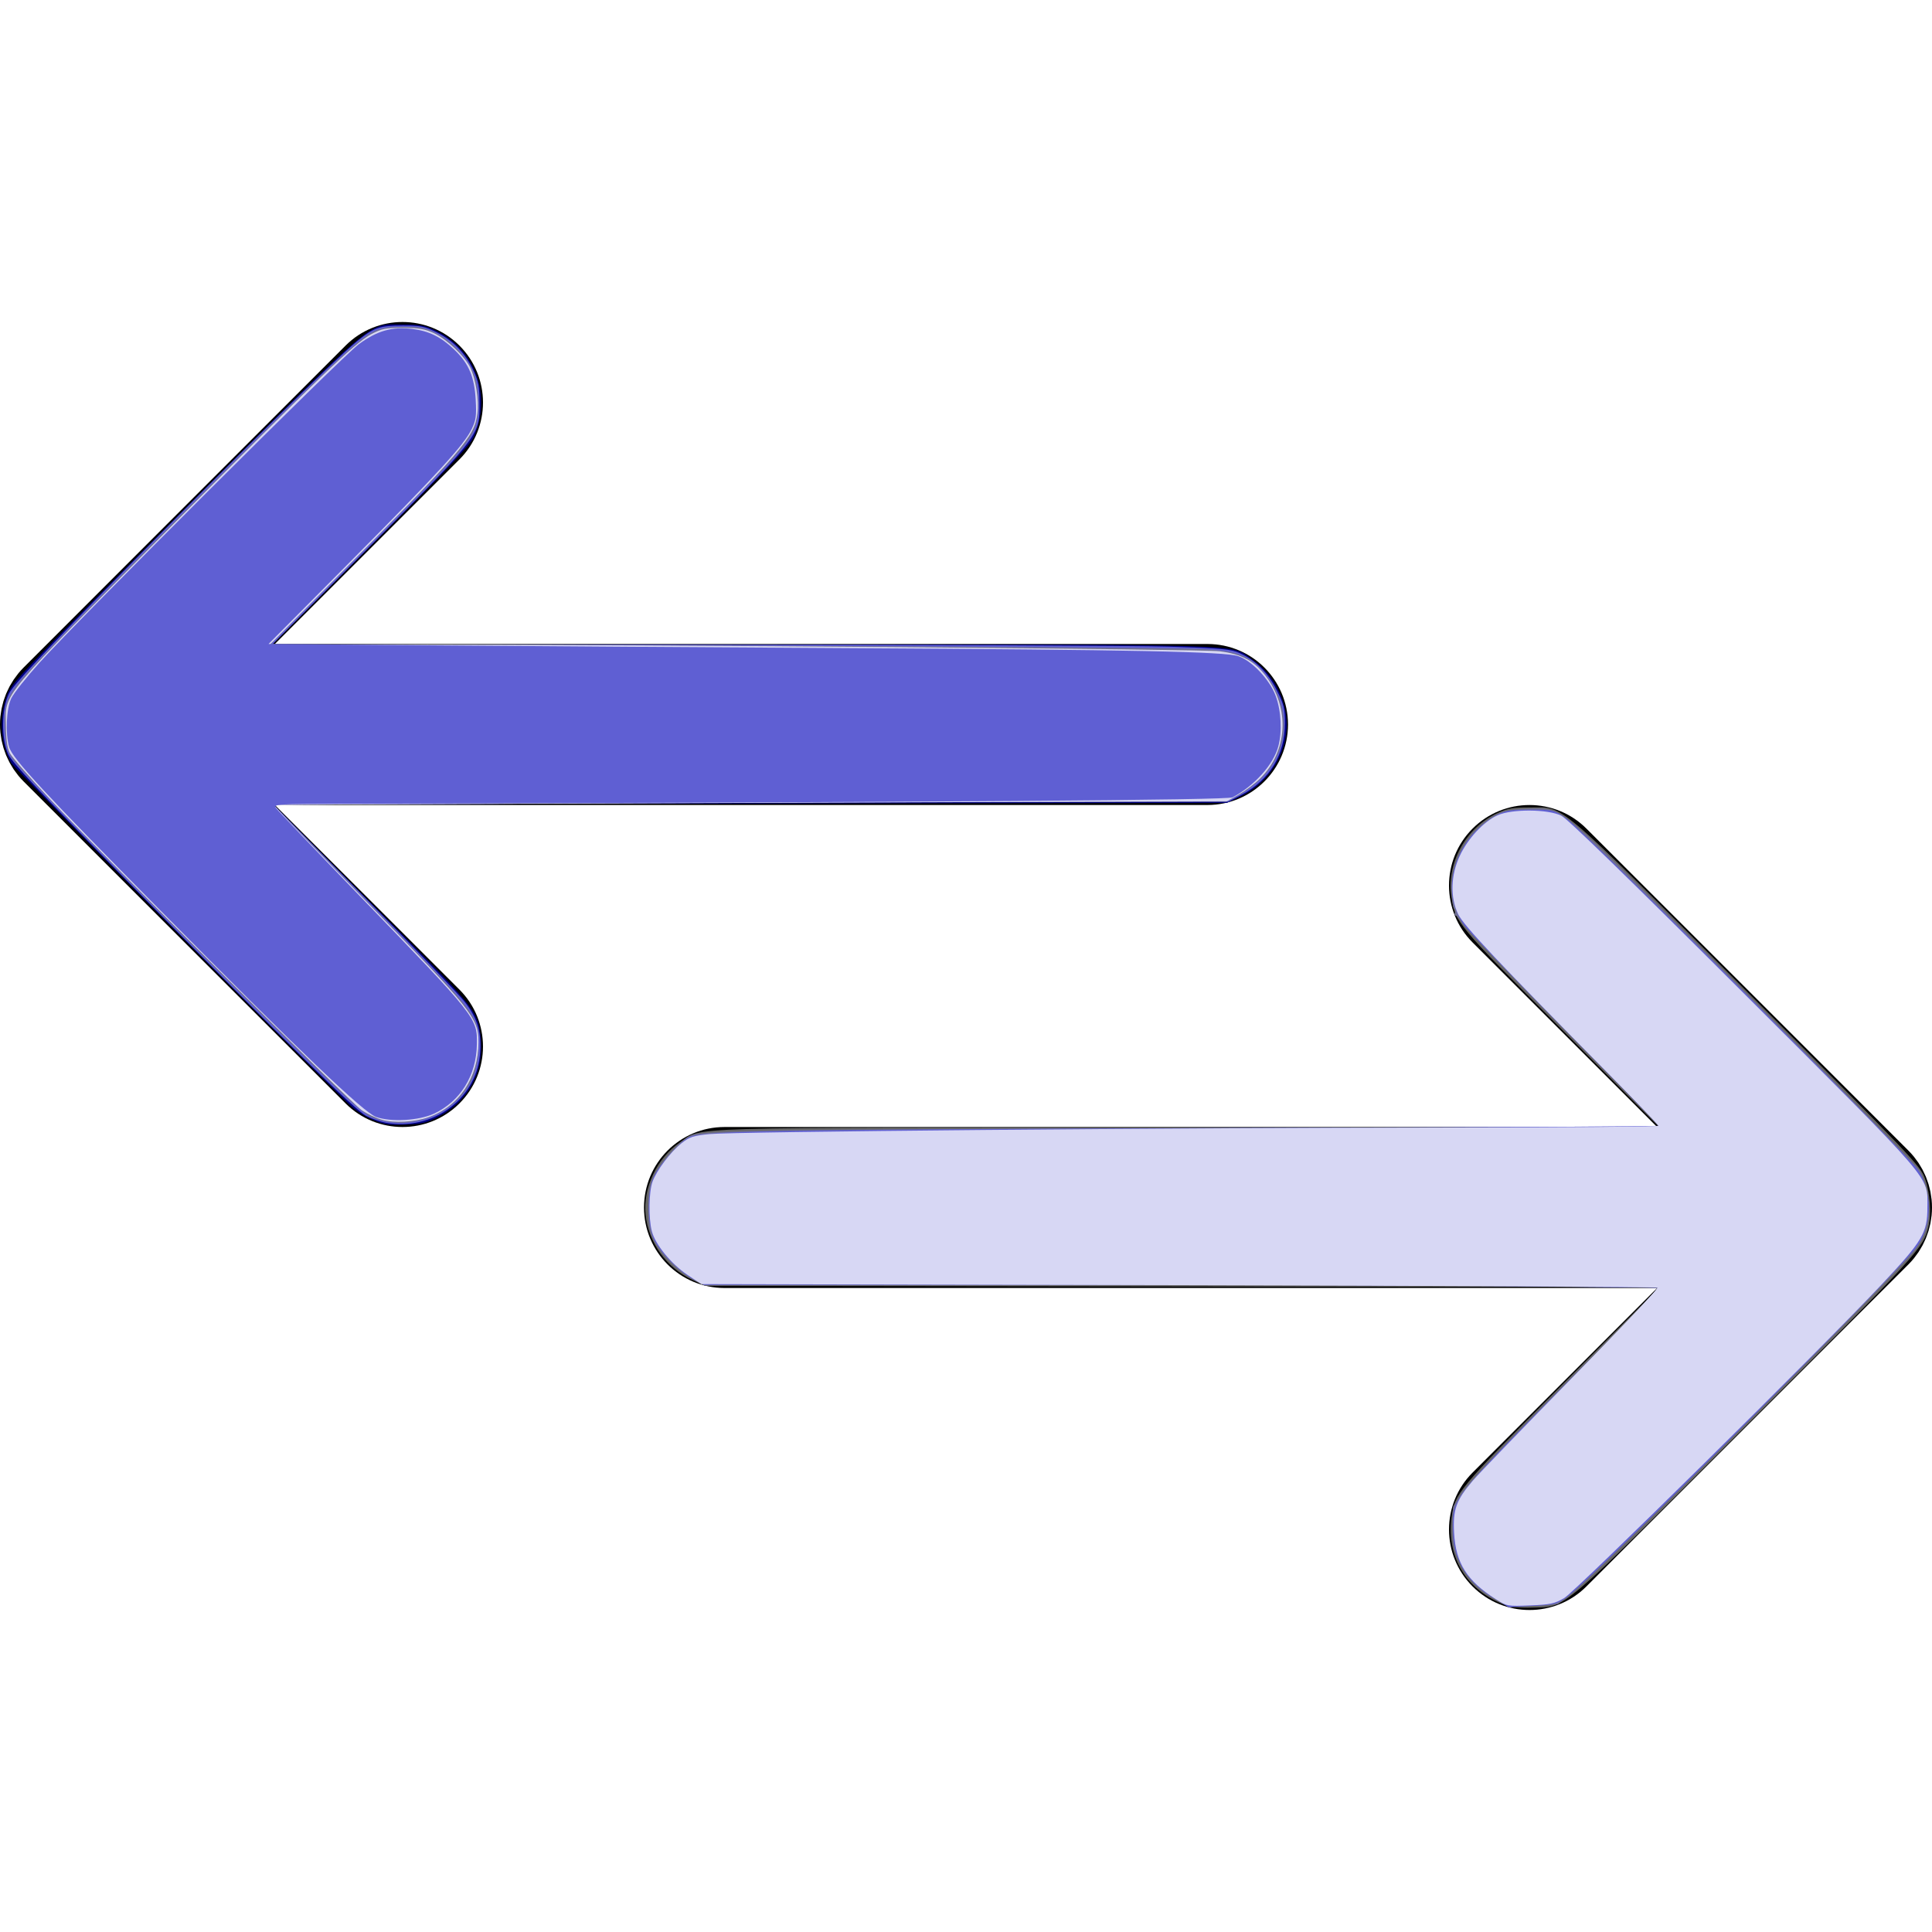 <?xml version="1.0" encoding="UTF-8" standalone="no"?>
<!-- Generator: Adobe Illustrator 19.0.0, SVG Export Plug-In . SVG Version: 6.00 Build 0)  -->

<svg
   xmlns:dc="http://purl.org/dc/elements/1.1/"
   xmlns:cc="http://creativecommons.org/ns#"
   xmlns:rdf="http://www.w3.org/1999/02/22-rdf-syntax-ns#"
   xmlns:svg="http://www.w3.org/2000/svg"
   xmlns="http://www.w3.org/2000/svg"
   xmlns:sodipodi="http://sodipodi.sourceforge.net/DTD/sodipodi-0.dtd"
   xmlns:inkscape="http://www.inkscape.org/namespaces/inkscape"
   version="1.1"
   id="Layer_1"
   x="0px"
   y="0px"
   viewBox="0 0 512 512"
   style="enable-background:new 0 0 512 512;"
   xml:space="preserve"
   sodipodi:docname="swap_left.svg"
   inkscape:version="0.92.3 (2405546, 2018-03-11)"><defs
   id="defs100" /><sodipodi:namedview
   pagecolor="#ffffff"
   bordercolor="#666666"
   borderopacity="1"
   objecttolerance="10"
   gridtolerance="10"
   guidetolerance="10"
   inkscape:pageopacity="0"
   inkscape:pageshadow="2"
   inkscape:window-width="1920"
   inkscape:window-height="1017"
   id="namedview98"
   showgrid="false"
   inkscape:zoom="1.65625"
   inkscape:cx="256"
   inkscape:cy="256.30189"
   inkscape:window-x="-8"
   inkscape:window-y="-8"
   inkscape:window-maximized="1"
   inkscape:current-layer="Layer_1" />
<g
   id="g65">
	<g
   id="g63">
		<g
   id="g61">
			<path
   d="M72.837,213.333H320c11.782,0,21.333-9.551,21.333-21.333c0-11.782-9.551-21.333-21.333-21.333H72.837l48.915-48.915     c8.331-8.331,8.331-21.839,0-30.17c-8.331-8.331-21.839-8.331-30.17,0L6.248,176.915c-0.497,0.497-0.967,1.02-1.413,1.564     c-0.202,0.246-0.378,0.506-0.567,0.759c-0.228,0.304-0.463,0.601-0.675,0.918c-0.203,0.303-0.379,0.618-0.565,0.929     c-0.171,0.286-0.351,0.566-0.509,0.861c-0.17,0.317-0.314,0.644-0.466,0.968c-0.145,0.307-0.298,0.609-0.429,0.924     c-0.13,0.315-0.236,0.637-0.35,0.957c-0.121,0.337-0.25,0.669-0.354,1.013c-0.097,0.32-0.168,0.645-0.249,0.969     c-0.089,0.351-0.187,0.698-0.258,1.056c-0.074,0.375-0.118,0.753-0.172,1.13c-0.044,0.311-0.104,0.618-0.135,0.933     c-0.138,1.4-0.138,2.811,0,4.211c0.031,0.315,0.09,0.621,0.135,0.933c0.054,0.377,0.098,0.756,0.173,1.13     c0.071,0.358,0.169,0.704,0.258,1.055c0.081,0.324,0.152,0.649,0.249,0.969c0.104,0.344,0.233,0.677,0.354,1.013     c0.115,0.32,0.22,0.642,0.35,0.957c0.13,0.315,0.284,0.616,0.429,0.923c0.153,0.324,0.297,0.651,0.467,0.969     c0.158,0.294,0.337,0.573,0.508,0.859c0.186,0.312,0.362,0.627,0.565,0.931c0.211,0.316,0.446,0.612,0.673,0.916     c0.19,0.254,0.366,0.514,0.569,0.761c0.443,0.54,0.91,1.059,1.403,1.552c0.004,0.004,0.006,0.008,0.01,0.011l85.333,85.333     c8.331,8.331,21.839,8.331,30.17,0c8.331-8.331,8.331-21.839,0-30.17L72.837,213.333z"
   id="path57" />
			<path
   d="M507.164,333.522c0.204-0.248,0.38-0.509,0.571-0.764c0.226-0.302,0.461-0.598,0.671-0.913     c0.204-0.304,0.38-0.62,0.566-0.932c0.17-0.285,0.349-0.564,0.506-0.857c0.17-0.318,0.315-0.646,0.468-0.971     c0.145-0.306,0.297-0.607,0.428-0.921c0.13-0.315,0.236-0.637,0.35-0.957c0.121-0.337,0.25-0.669,0.354-1.013     c0.097-0.32,0.168-0.646,0.249-0.969c0.089-0.351,0.187-0.698,0.258-1.055c0.074-0.375,0.118-0.753,0.173-1.13     c0.044-0.311,0.104-0.617,0.135-0.933c0.138-1.4,0.138-2.811,0-4.211c-0.031-0.315-0.09-0.621-0.135-0.933     c-0.054-0.377-0.098-0.756-0.173-1.13c-0.071-0.358-0.169-0.704-0.258-1.055c-0.081-0.324-0.152-0.649-0.249-0.969     c-0.104-0.344-0.233-0.677-0.354-1.013c-0.115-0.32-0.22-0.642-0.35-0.957c-0.13-0.314-0.283-0.615-0.428-0.921     c-0.153-0.325-0.297-0.653-0.468-0.971c-0.157-0.293-0.336-0.572-0.506-0.857c-0.186-0.312-0.363-0.628-0.566-0.932     c-0.211-0.315-0.445-0.611-0.671-0.913c-0.191-0.255-0.368-0.516-0.571-0.764c-0.439-0.535-0.903-1.05-1.392-1.54     c-0.007-0.008-0.014-0.016-0.021-0.023l-85.333-85.333c-8.331-8.331-21.839-8.331-30.17,0s-8.331,21.839,0,30.17l48.915,48.915     H192c-11.782,0-21.333,9.551-21.333,21.333s9.551,21.333,21.333,21.333h247.163l-48.915,48.915     c-8.331,8.331-8.331,21.839,0,30.17s21.839,8.331,30.17,0l85.333-85.333c0.008-0.008,0.014-0.016,0.021-0.023     C506.261,334.572,506.725,334.057,507.164,333.522z"
   id="path59" />
		</g>
	</g>
</g>
<g
   id="g67">
</g>
<g
   id="g69">
</g>
<g
   id="g71">
</g>
<g
   id="g73">
</g>
<g
   id="g75">
</g>
<g
   id="g77">
</g>
<g
   id="g79">
</g>
<g
   id="g81">
</g>
<g
   id="g83">
</g>
<g
   id="g85">
</g>
<g
   id="g87">
</g>
<g
   id="g89">
</g>
<g
   id="g91">
</g>
<g
   id="g93">
</g>
<g
   id="g95">
</g>
<path
   style="fill:#000080;stroke-width:0.604"
   d="M 98.771,296.744 C 96.809,295.917 94.138,294.21 92.837,292.949 75.968,276.607 3.765,203.667 2.945,202.139 0.129,196.893 -0.29,190.196 1.835,184.387 3.109,180.905 4.864,179.061 48.825,135.013 100.522,83.213 97.251,85.991 106.566,85.983 c 4.602,-0.004 5.942,0.235 8.755,1.563 10.584,4.998 15.065,17.265 10.278,28.139 -1.015,2.306 -6.589,8.218 -27.352,29.01 L 72.17,170.808 H 196.864 c 138.279,0 128.772,-0.281 135.017,3.988 6.036,4.126 9.766,12.048 9.023,19.164 -0.77,7.364 -5.537,14.013 -12.332,17.198 l -3.439,1.612 -126.468,0.158 -126.468,0.158 26.001,26.106 c 27.623,27.736 28.262,28.504 29.114,35.007 1.215,9.281 -2.824,17.295 -10.888,21.601 -3.317,1.771 -4.495,2.067 -8.952,2.243 -4.395,0.174 -5.645,-0.013 -8.7,-1.299 z"
   id="path110"
   inkscape:connector-curvature="0" /><path
   style="fill:#666666;stroke-width:0.604"
   d="m 399,425.392 c -10.248,-3.797 -15.671,-12.56 -14.33,-23.155 0.821,-6.487 1.487,-7.288 29.132,-35.045 l 26.001,-26.106 -126.468,-0.158 -126.468,-0.158 -3.439,-1.612 c -6.795,-3.185 -11.562,-9.834 -12.332,-17.198 -0.744,-7.115 2.986,-15.038 9.023,-19.164 6.245,-4.269 -3.262,-3.988 135.017,-3.988 h 124.694 l -26.077,-26.113 c -27.692,-27.73 -28.032,-28.137 -29.099,-34.893 -1.409,-8.916 3.669,-18.316 12.026,-22.258 2.807,-1.324 4.162,-1.566 8.755,-1.566 9.302,0 6.039,-2.771 57.742,49.035 43.686,43.774 45.722,45.912 46.966,49.313 1.332,3.643 1.742,9.338 0.916,12.746 -1.392,5.748 -2.41,6.86 -48.172,52.649 -50.433,50.463 -47.537,48.002 -56.849,48.322 -2.978,0.103 -5.677,-0.147 -7.037,-0.652 z"
   id="path116"
   inkscape:connector-curvature="0" /><path
   style="fill:#5f5fd3;stroke-width:0.604"
   d="m 102.245,297.539 c -1.38,-0.253 -3.69,-1.055 -5.132,-1.782 C 94.089,294.233 76.963,277.398 33.118,232.849 10.534,209.903 3.245,202.137 2.233,199.943 0.283,195.715 0.364,187.964 2.401,183.789 3.52,181.497 11.073,173.445 33.758,150.363 63.2,120.404 88.598,95.391 94.473,90.566 c 4.548,-3.735 6.124,-4.287 12.239,-4.287 4.803,0 5.801,0.202 9.066,1.833 4.357,2.177 7.551,5.522 9.713,10.17 1.315,2.828 1.577,4.248 1.569,8.525 -0.015,8.984 0.897,7.845 -35.854,44.83 l -19.048,19.17 110.789,0.031 c 60.934,0.017 118.015,0.258 126.846,0.534 14.068,0.44 16.387,0.652 18.717,1.706 4.257,1.925 7.518,5.197 9.873,9.905 1.872,3.743 2.145,4.85 2.145,8.712 0,8.261 -4.03,14.945 -11.367,18.856 l -3.594,1.916 -33.727,2.2e-4 c -18.55,1.2e-4 -75.479,0.181 -126.509,0.402 l -92.783,0.401 23.766,24.202 c 13.072,13.311 25.12,25.892 26.774,27.958 3.517,4.392 4.682,8.495 4.073,14.345 -1.223,11.752 -12.778,19.989 -24.916,17.763 z"
   id="path118"
   inkscape:connector-curvature="0" /><path
   style="fill:#6f6f91;stroke-width:0.604"
   d="m 399.696,425.787 c -0.001,-0.269 -1.209,-0.985 -2.685,-1.592 -4.133,-1.699 -7.875,-5.373 -10.121,-9.935 -1.791,-3.638 -1.986,-4.562 -2.005,-9.478 -0.011,-2.996 0.138,-5.583 0.331,-5.749 0.193,-0.166 1.131,-1.66 2.083,-3.321 1.113,-1.94 10.867,-12.204 27.305,-28.732 l 25.572,-25.713 -46.654,-0.41 c -25.66,-0.225 -82.724,-0.402 -126.808,-0.392 l -80.154,0.018 -3.095,-1.568 c -3.946,-2 -8.293,-6.355 -10.202,-10.223 -1.25,-2.533 -1.49,-3.893 -1.49,-8.453 0,-4.595 0.243,-5.952 1.574,-8.789 1.89,-4.031 7.704,-10.106 10.264,-10.727 5.051,-1.224 21.861,-1.443 133.273,-1.733 l 123.375,-0.322 -25.608,-25.743 c -14.084,-14.159 -26.221,-26.762 -26.971,-28.007 -0.75,-1.245 -1.605,-2.264 -1.899,-2.264 -0.295,0 -0.379,-0.408 -0.188,-0.906 0.191,-0.498 0.115,-0.907 -0.17,-0.908 -0.285,-0.002 -0.599,-1.836 -0.698,-4.077 -0.363,-8.196 3.699,-15.999 10.428,-20.031 3.117,-1.867 4.036,-2.107 9.285,-2.415 7.042,-0.414 8.236,0.101 15.901,6.863 7.695,6.787 87.049,86.693 88.51,89.127 0.708,1.179 1.612,4.108 2.009,6.51 0.996,6.031 0.107,9.768 -3.504,14.732 -3.507,4.822 -85.609,86.965 -90.448,90.494 -1.992,1.453 -3.758,2.799 -3.925,2.99 -0.166,0.191 -3.016,0.421 -6.333,0.51 -3.317,0.089 -6.238,0.289 -6.491,0.446 -0.253,0.156 -0.461,0.064 -0.462,-0.204 z"
   id="path120"
   inkscape:connector-curvature="0" /><path
   style="fill:#6f6f91;stroke-width:0.604"
   d="M 99.019,296.272 C 96.004,295.123 93.033,292.356 66.794,266.265 34.199,233.854 5.402,204.25 3.129,200.814 1.918,198.986 1.551,197.536 1.33,193.716 0.896,186.217 1.606,184.573 8.679,176.703 16.72,167.756 77.035,107.012 87.799,97.02 98.262,87.308 99.414,86.669 106.566,86.619 c 4.76,-0.033 5.856,0.169 8.84,1.635 3.811,1.872 7.601,5.642 9.636,9.588 1.887,3.658 2.322,11.52 0.851,15.373 -1.626,4.258 -5.391,8.413 -30.642,33.812 l -23.477,23.615 118.83,0.434 c 65.356,0.239 122.691,0.655 127.411,0.924 9.969,0.569 12.439,1.442 16.481,5.827 7.467,8.1 7.67,19.827 0.48,27.708 -1.56,1.71 -4.451,3.969 -6.424,5.021 l -3.588,1.912 -92.293,0.087 c -50.761,0.048 -107.592,0.252 -126.292,0.453 l -33.999,0.366 17.999,18.426 c 37.746,38.642 36.419,36.981 36.408,45.542 -0.007,5.564 -1.644,9.985 -5.012,13.532 -5.808,6.117 -15.091,8.319 -22.756,5.398 z"
   id="path122"
   inkscape:connector-curvature="0" /><path
   style="fill:#5f5fd3;stroke-width:0.604"
   d="m 395.66,423.398 c -7.324,-4.464 -10.549,-10.058 -10.611,-18.407 -0.061,-8.258 -0.6,-7.591 35.34,-43.744 l 19.858,-19.976 -36.374,-0.401 c -20.006,-0.221 -77.095,-0.401 -126.865,-0.401 h -90.491 l -2.498,-1.274 c -3.568,-1.82 -8.809,-6.988 -10.528,-10.381 -1.95,-3.849 -2.115,-12.577 -0.316,-16.774 1.357,-3.166 6.733,-9.257 9.378,-10.625 3.362,-1.739 20.154,-2.036 139.927,-2.476 l 117.499,-0.432 -24.758,-25.057 c -13.617,-13.781 -25.805,-26.441 -27.086,-28.132 -5.402,-7.137 -4.238,-17.406 2.83,-24.962 1.445,-1.545 3.933,-3.477 5.529,-4.292 2.515,-1.285 3.714,-1.482 9.014,-1.482 6.097,0 6.122,0.006 9.66,2.355 4.217,2.8 90.313,88.86 93.087,93.048 3.816,5.761 3.847,13.945 0.076,19.891 -3.795,5.983 -87.135,89.444 -93.563,93.698 -2.309,1.528 -3.267,1.748 -8.797,2.022 l -6.206,0.307 z"
   id="path124"
   inkscape:connector-curvature="0" /><path
   style="fill:#5f5fd3;stroke-width:0.604"
   d="m 395.774,423.286 c -4.281,-2.721 -7.249,-5.942 -8.967,-9.731 -0.972,-2.144 -1.252,-4.018 -1.271,-8.531 -0.025,-5.713 0.003,-5.826 2.288,-9.272 1.272,-1.919 13.548,-14.963 27.278,-28.987 l 24.965,-25.498 -25.769,-0.399 c -14.173,-0.219 -71.23,-0.399 -126.793,-0.4 l -101.025,-7.7e-4 -2.777,-1.627 c -3.506,-2.055 -8.724,-7.324 -10.19,-10.29 -0.877,-1.774 -1.124,-3.658 -1.129,-8.61 -0.006,-5.873 0.119,-6.553 1.697,-9.237 2.284,-3.885 7.707,-9.222 9.849,-9.691 4.493,-0.985 48.029,-1.564 147.392,-1.961 59.525,-0.238 108.226,-0.554 108.226,-0.704 0,-0.149 -10.27,-10.771 -22.823,-23.603 -26.779,-27.377 -28.625,-29.346 -29.949,-31.944 -3.591,-7.05 -1.608,-16.309 4.883,-22.8 4.232,-4.232 6.545,-5.087 13.808,-5.103 5.761,-0.013 6.223,0.083 9.057,1.864 4.351,2.735 92.704,91.273 94.528,94.726 1.22,2.309 1.436,3.577 1.436,8.453 0,4.749 -0.228,6.162 -1.325,8.215 -0.729,1.364 -6.327,7.749 -12.44,14.189 -15.439,16.265 -78.073,78.346 -81.185,80.469 -2.962,2.02 -6.015,2.726 -11.915,2.755 -3.878,0.019 -4.525,-0.169 -7.849,-2.282 z"
   id="path126"
   inkscape:connector-curvature="0" /><path
   style="fill:#d7d7f4;stroke-width:0.604"
   d="m 101.309,296.784 c -1.563,-0.438 -4.009,-1.588 -5.434,-2.555 C 92.855,292.179 27.868,227.337 13.427,211.964 8.027,206.216 3.162,200.65 2.617,199.595 1.93,198.267 1.608,196.007 1.567,192.243 c -0.094,-8.833 -2.401,-6.064 44.761,-53.737 37.42,-37.826 47.619,-47.608 52.09,-49.962 2.738,-1.442 3.84,-1.66 8.368,-1.654 4.187,0.005 5.809,0.283 8.233,1.414 3.417,1.593 8.196,6.146 9.634,9.177 1.438,3.03 2.297,8.58 1.864,12.046 -0.788,6.304 -3.404,9.334 -39.231,45.434 l -15.73,15.849 31.694,0.02 c 74.453,0.047 215.492,1.181 220.013,1.769 5.752,0.747 9.122,2.541 12.098,6.438 6.587,8.626 5.931,20.14 -1.56,27.41 -1.353,1.313 -3.857,3.178 -5.564,4.145 l -3.104,1.757 -118.34,0.393 c -65.087,0.216 -121.91,0.448 -126.274,0.514 l -7.935,0.121 2.474,2.717 c 1.361,1.494 10.942,11.411 21.291,22.038 28.799,29.57 30.444,31.625 30.444,38.029 0,9.39 -5.094,17.044 -13.263,19.926 -3.678,1.298 -9,1.603 -12.221,0.701 z"
   id="path128"
   inkscape:connector-curvature="0" /><path
   style="fill:#d7d7f4;stroke-width:0.604"
   d="m 396.377,423.781 c -7.624,-4.85 -10.574,-9.54 -11.029,-17.537 -0.352,-6.176 0.541,-8.669 4.964,-13.852 1.559,-1.826 13.308,-13.997 26.109,-27.045 12.801,-13.048 23.102,-23.897 22.891,-24.108 -0.211,-0.211 -57.325,-0.507 -126.919,-0.658 l -126.536,-0.275 -3.634,-2.427 c -4.376,-2.922 -8.602,-8.11 -9.495,-11.655 -0.88,-3.495 -0.78,-10.308 0.191,-13.026 1.078,-3.019 4.748,-7.898 7.698,-10.234 2.092,-1.657 3.132,-2 7.362,-2.424 6.381,-0.641 122.331,-1.671 194.964,-1.732 31.132,-0.026 56.604,-0.227 56.604,-0.447 0,-0.22 -6.202,-6.662 -13.782,-14.316 -28.399,-28.675 -37.923,-38.791 -39.351,-41.796 -2.134,-4.492 -1.962,-10.296 0.459,-15.468 2.148,-4.59 6.296,-9.043 9.982,-10.717 3.79,-1.721 13.404,-1.663 16.905,0.101 1.697,0.855 17.727,16.457 48.241,46.954 51.136,51.107 48.78,48.363 48.78,56.821 0,6.796 -1.22,8.849 -12.191,20.528 -16.344,17.397 -80.94,81.2 -84.064,83.03 -2.549,1.494 -3.657,1.734 -9.018,1.953 -6.022,0.247 -6.156,0.222 -9.131,-1.67 z"
   id="path130"
   inkscape:connector-curvature="0" /><path
   style="fill:#5f5fd3;stroke-width:0.604"
   d="M 99.662,295.995 C 96.28,294.751 79.826,279.001 42.609,241.387 12.078,210.53 3.277,201.025 2.415,197.977 1.38,194.315 1.676,187.769 3.001,185.036 3.655,183.686 7.008,179.457 10.452,175.638 21.127,163.8 90.606,94.498 95.094,91.211 c 4.868,-3.565 8.766,-4.681 14.118,-4.043 4.435,0.529 7.657,2.111 11.187,5.493 3.845,3.684 5.332,7.187 5.668,13.351 0.229,4.2 0.071,5.35 -1.054,7.673 -2.048,4.232 -8.74,11.541 -32.189,35.162 l -21.655,21.813 44.265,0.367 c 24.346,0.202 73.744,0.535 109.774,0.74 75.052,0.428 99.373,0.93 102.943,2.124 3.603,1.206 8.289,6.168 9.907,10.492 1.47,3.93 1.762,9.496 0.704,13.425 -1.304,4.844 -6.32,10.429 -12.121,13.497 -1.396,0.738 -75.102,1.274 -235.657,1.715 -17.984,0.049 -18.574,0.088 -17.811,1.17 0.434,0.615 10.337,11.008 22.007,23.094 31.193,32.306 31.321,32.469 31.2,39.463 -0.144,8.295 -4.348,15.095 -11.361,18.381 -3.981,1.865 -11.491,2.289 -15.357,0.867 z"
   id="path132"
   inkscape:connector-curvature="0" /><path
   style="fill:#d7d7f4;stroke-width:0.604"
   d="m 399.785,424.933 c -4.609,-0.943 -11.547,-7.683 -13.023,-12.651 -1.412,-4.754 -1.255,-11.636 0.341,-14.933 0.826,-1.707 6.653,-8.211 16.151,-18.028 28.367,-29.321 36.352,-37.788 35.984,-38.156 -0.204,-0.204 -57.27,-0.548 -126.813,-0.766 l -126.443,-0.396 -3.038,-1.95 c -3.769,-2.418 -7.639,-6.705 -9.206,-10.198 -0.902,-2.009 -1.186,-3.949 -1.173,-8.01 0.02,-6.313 1.075,-9.024 5.373,-13.805 4.436,-4.934 4.557,-4.965 21.005,-5.506 13.268,-0.436 177.395,-1.71 221.736,-1.721 10.377,-0.002 18.868,-0.22 18.868,-0.483 0,-0.263 -9.819,-10.52 -21.819,-22.792 -32.708,-33.45 -32.924,-33.726 -32.374,-41.412 0.508,-7.105 5.335,-14.666 11.182,-17.516 3.838,-1.871 13.021,-1.993 16.748,-0.223 3.189,1.515 91.481,89.698 94.838,94.723 2.284,3.417 2.368,3.723 2.335,8.455 -0.045,6.505 -1.21,8.747 -9.036,17.402 -6.293,6.959 -67.298,67.914 -80.093,80.027 -4.242,4.016 -7.849,6.923 -9.057,7.298 -2.518,0.783 -9.937,1.165 -12.486,0.644 z"
   id="path136"
   inkscape:connector-curvature="0" /></svg>